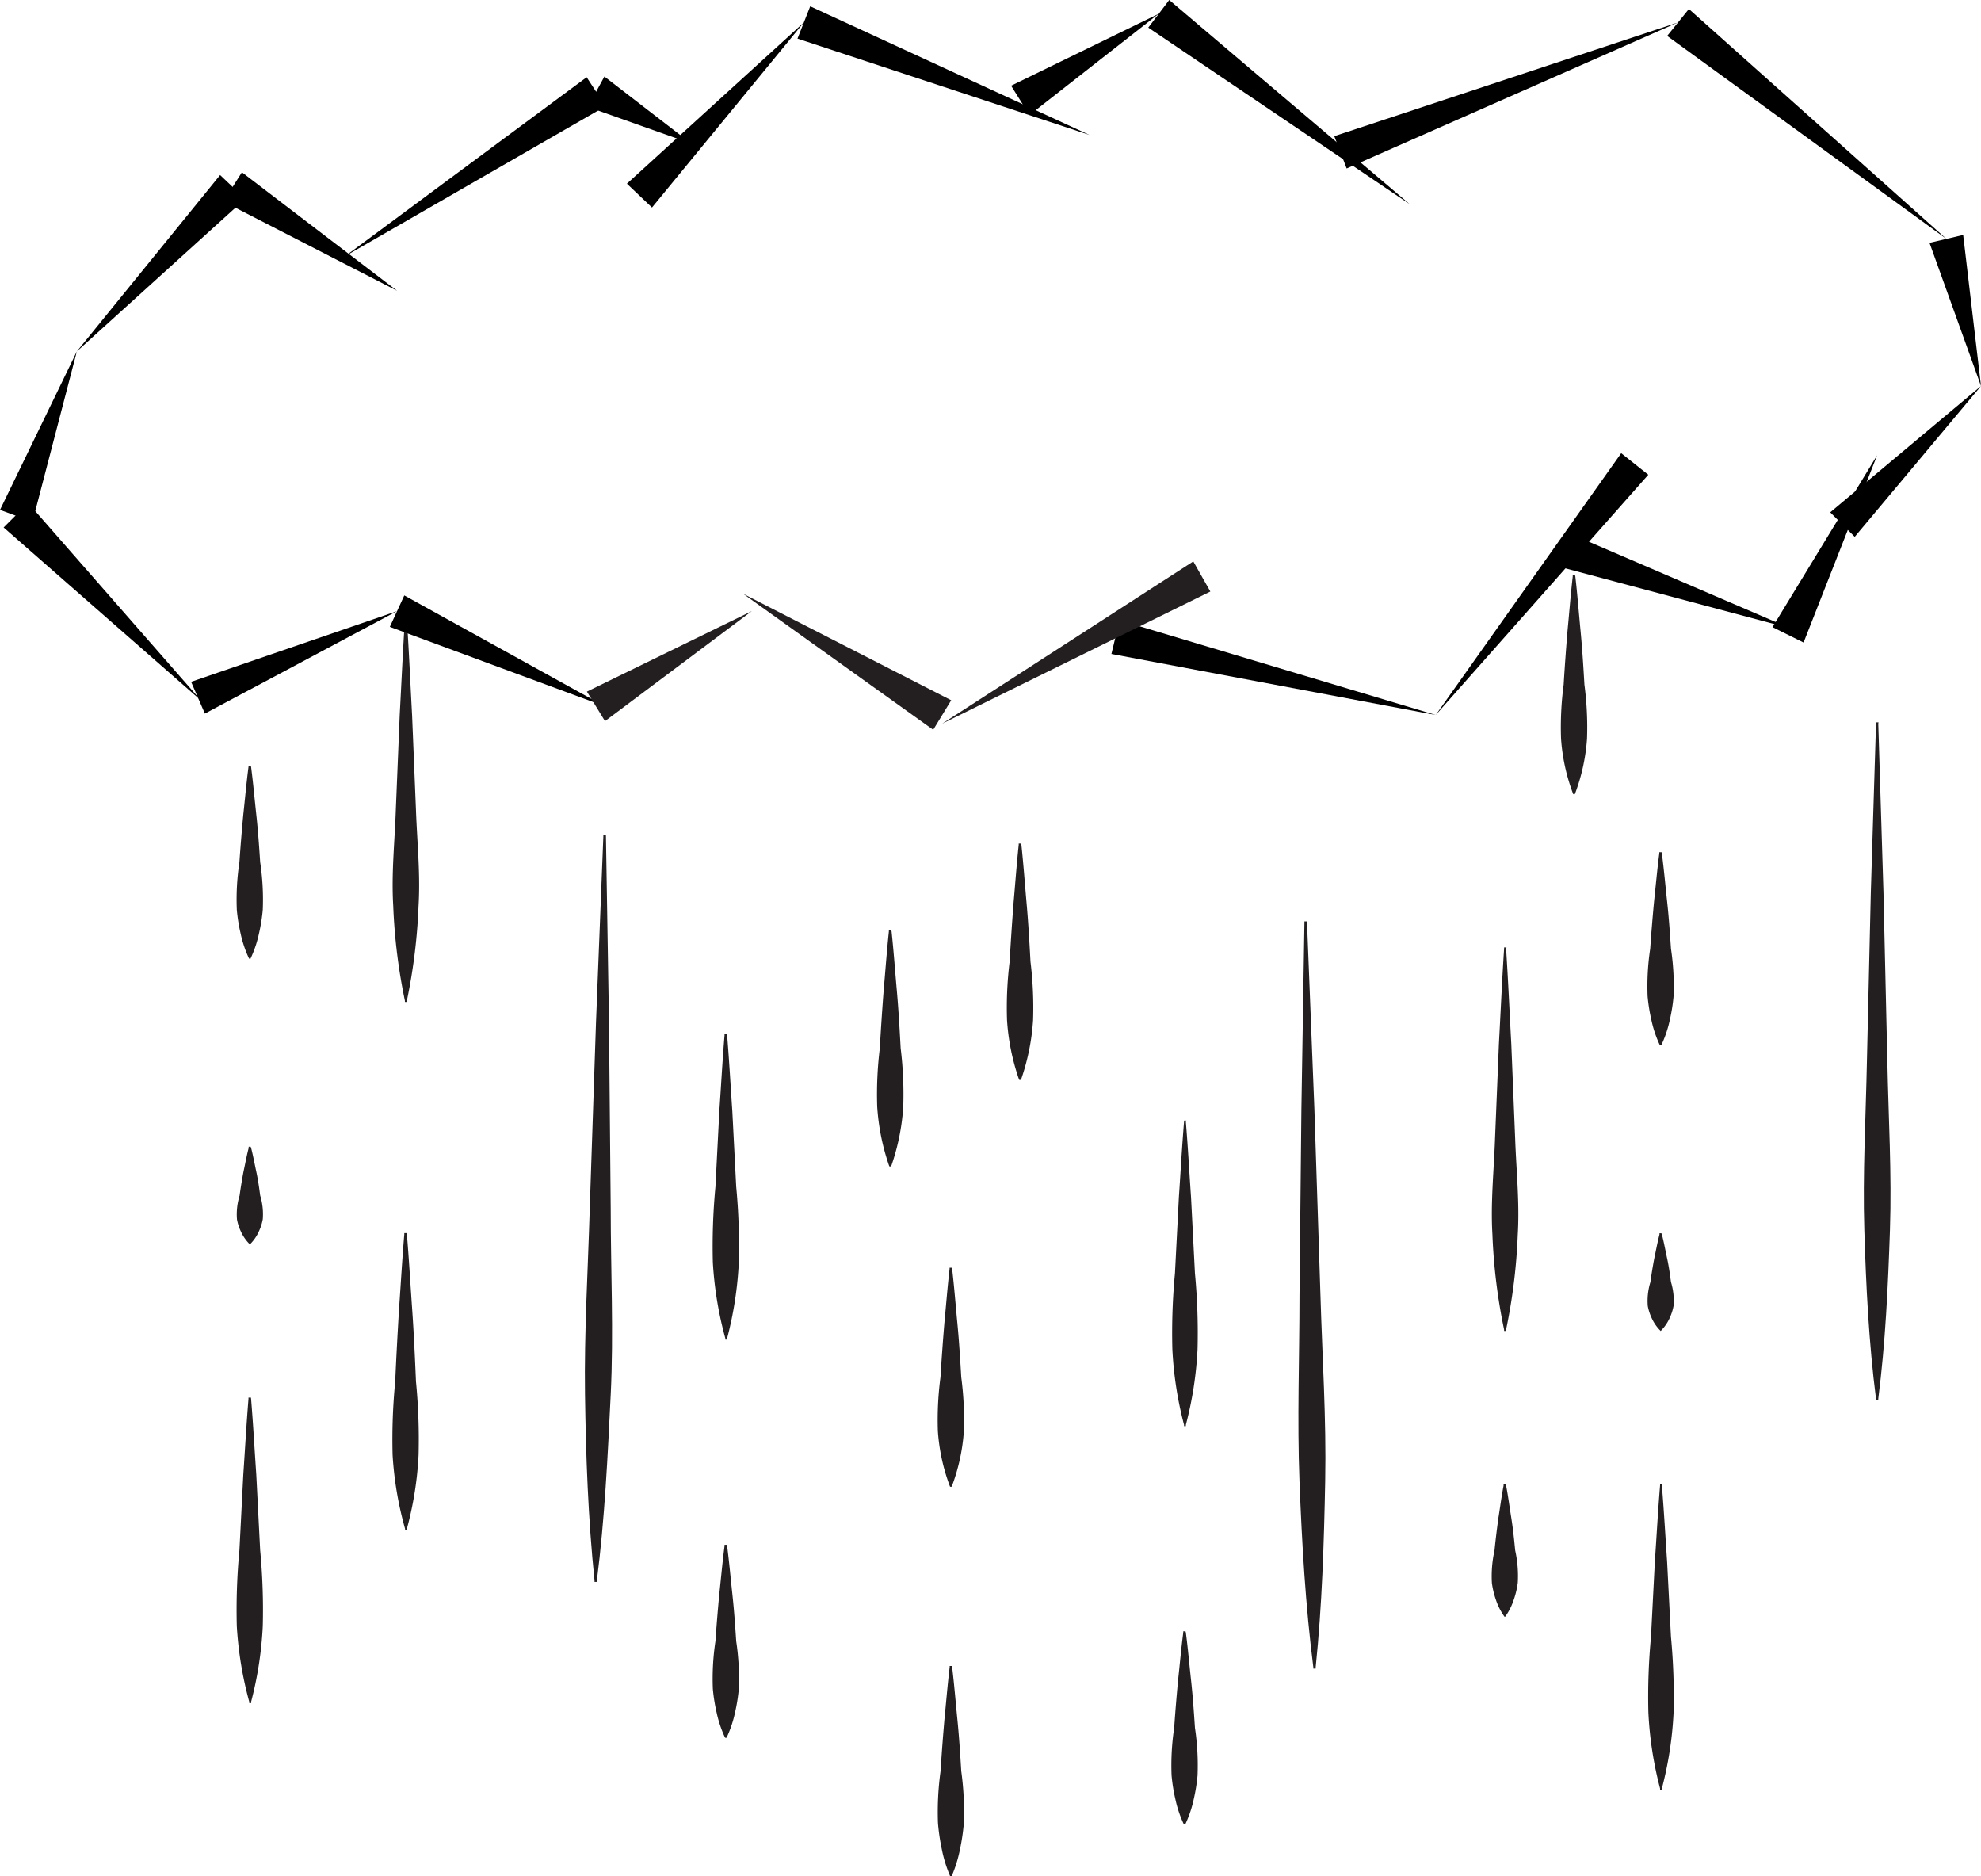 <svg id="rain" xmlns="http://www.w3.org/2000/svg" xmlns:xlink="http://www.w3.org/1999/xlink" viewBox="0 0 228.88 216.74">
  <defs>
    <clipPath id="clip-path" transform="translate(-9.64 -11.91)">
      <rect y="-70" width="250" height="250" fill="none"/>
    </clipPath>
  </defs>
  <title>rainy</title>
  <g>
    <g>
      <path d="M38.65,100.5c.24,1.83.4,3.67.6,5.5s.33,3.67.45,5.5A29.08,29.08,0,0,1,40,117a20.41,20.41,0,0,1-.44,2.75,13.33,13.33,0,0,1-.91,2.75l-.07.15h-.16l-.07-.15a13.33,13.33,0,0,1-.91-2.75A20.41,20.41,0,0,1,37,117a29.08,29.08,0,0,1,.3-5.5q.19-2.75.45-5.5c.2-1.83.36-3.67.6-5.5l0-.15h.26Z" transform="translate(-9.64 -11.91)" fill="#231f20"/>
      <path d="M56.65,83.5c.24,3.67.4,7.33.6,11l.45,11c.13,3.67.52,7.33.3,11a66,66,0,0,1-1.35,11l0,.15h-.23l0-.15a66,66,0,0,1-1.35-11c-.22-3.67.17-7.33.3-11l.45-11c.2-3.67.36-7.33.6-11v-.15h.28Z" transform="translate(-9.64 -11.91)" fill="#231f20"/>
      <path d="M38.65,144.5c.24.92.4,1.83.6,2.75s.33,1.83.45,2.75a7.39,7.39,0,0,1,.3,2.75,5.71,5.71,0,0,1-.44,1.38,4.91,4.91,0,0,1-.91,1.38l-.14.15h0l-.14-.15a4.91,4.91,0,0,1-.91-1.37,5.71,5.71,0,0,1-.44-1.37,7.39,7.39,0,0,1,.3-2.75q.19-1.38.45-2.75c.2-.92.36-1.83.6-2.75l0-.15h.22Z" transform="translate(-9.64 -11.91)" fill="#231f20"/>
      <path d="M38.65,173.5c.24,2.92.4,5.83.6,8.75L39.7,191a73.06,73.06,0,0,1,.3,8.75,42.37,42.37,0,0,1-1.35,8.75l0,.15h-.21l0-.15A42.37,42.37,0,0,1,37,199.75a73.06,73.06,0,0,1,.3-8.75l.45-8.75c.2-2.92.36-5.83.6-8.75v-.15h.28Z" transform="translate(-9.64 -11.91)" fill="#231f20"/>
      <path d="M56.65,154.5c.24,2.83.4,5.67.6,8.5s.33,5.67.45,8.5A69,69,0,0,1,58,180a40.07,40.07,0,0,1-1.35,8.5l0,.15h-.21l0-.15A40.07,40.07,0,0,1,55,180a69,69,0,0,1,.3-8.5q.19-4.25.45-8.5c.2-2.83.36-5.67.6-8.5v-.15h.27Z" transform="translate(-9.64 -11.91)" fill="#231f20"/>
      <path d="M79.65,108.5,80,130l.2,21.51c0,7.17.35,14.34,0,21.5s-.69,14.33-1.6,21.48l0,.15h-.27l0-.15c-.74-7.18-1-14.35-1.1-21.52s.34-14.33.55-21.5L78.5,130l.85-21.49v-.15h.29Z" transform="translate(-9.64 -11.91)" fill="#231f20"/>
      <path d="M93.65,131.5c.24,2.92.4,5.83.6,8.75L94.7,149a73.05,73.05,0,0,1,.3,8.75,42.37,42.37,0,0,1-1.35,8.75l0,.15h-.21l0-.15A42.37,42.37,0,0,1,92,157.75a73.05,73.05,0,0,1,.3-8.75l.45-8.75c.2-2.92.36-5.83.6-8.75v-.15h.28Z" transform="translate(-9.64 -11.91)" fill="#231f20"/>
      <path d="M93.65,190.5c.24,1.83.4,3.67.6,5.5s.33,3.67.45,5.5A29.08,29.08,0,0,1,95,207a20.41,20.41,0,0,1-.44,2.75,13.32,13.32,0,0,1-.91,2.75l-.07.15h-.16l-.07-.15a13.32,13.32,0,0,1-.91-2.75A20.41,20.41,0,0,1,92,207a29.08,29.08,0,0,1,.3-5.5q.19-2.75.45-5.5c.2-1.83.36-3.67.6-5.5l0-.15h.26Z" transform="translate(-9.64 -11.91)" fill="#231f20"/>
      <path d="M127.65,109.5c.24,2.25.4,4.5.6,6.75s.33,4.5.45,6.75a43.55,43.55,0,0,1,.3,6.75,25.85,25.85,0,0,1-1.35,6.75l-.06.15h-.19l-.06-.15a25.85,25.85,0,0,1-1.35-6.75,43.55,43.55,0,0,1,.3-6.75q.19-3.37.45-6.75c.2-2.25.36-4.5.6-6.75l0-.15h.27Z" transform="translate(-9.64 -11.91)" fill="#231f20"/>
      <path d="M201.65,110.5c.24,1.83.4,3.67.6,5.5s.33,3.67.45,5.5a29.08,29.08,0,0,1,.3,5.5,20.41,20.41,0,0,1-.44,2.75,13.33,13.33,0,0,1-.91,2.75l-.07.15h-.16l-.07-.15a13.33,13.33,0,0,1-.91-2.75A20.41,20.41,0,0,1,200,127a29.08,29.08,0,0,1,.3-5.5q.19-2.75.45-5.5c.2-1.83.36-3.67.6-5.5l0-.15h.26Z" transform="translate(-9.64 -11.91)" fill="#231f20"/>
      <path d="M183.65,121.5c.24,3.67.4,7.33.6,11l.45,11c.13,3.67.52,7.33.3,11a66,66,0,0,1-1.35,11l0,.15h-.23l0-.15a66,66,0,0,1-1.35-11c-.22-3.67.17-7.33.3-11l.45-11c.2-3.67.36-7.33.6-11v-.15h.28Z" transform="translate(-9.64 -11.91)" fill="#231f20"/>
      <path d="M201.65,154.5c.24.92.4,1.83.6,2.75s.33,1.83.45,2.75a7.39,7.39,0,0,1,.3,2.75,5.71,5.71,0,0,1-.44,1.38,4.91,4.91,0,0,1-.91,1.38l-.14.15h0l-.14-.15a4.91,4.91,0,0,1-.91-1.37,5.71,5.71,0,0,1-.44-1.37,7.39,7.39,0,0,1,.3-2.75q.19-1.38.45-2.75c.2-.92.36-1.83.6-2.75l0-.15h.22Z" transform="translate(-9.64 -11.91)" fill="#231f20"/>
      <path d="M201.65,183.5c.24,2.92.4,5.83.6,8.75l.45,8.75a73.06,73.06,0,0,1,.3,8.75,42.36,42.36,0,0,1-1.35,8.75l0,.15h-.21l0-.15a42.36,42.36,0,0,1-1.35-8.75,73.06,73.06,0,0,1,.3-8.75l.45-8.75c.2-2.92.36-5.83.6-8.75v-.15h.28Z" transform="translate(-9.64 -11.91)" fill="#231f20"/>
      <path d="M183.65,183.5c.24,1.25.4,2.5.6,3.75s.33,2.5.45,3.75a13.62,13.62,0,0,1,.3,3.75,9.92,9.92,0,0,1-.44,1.88,7.28,7.28,0,0,1-.91,1.88l-.1.15h-.09l-.1-.15a7.28,7.28,0,0,1-.91-1.87,9.92,9.92,0,0,1-.44-1.87,13.62,13.62,0,0,1,.3-3.75q.19-1.87.45-3.75c.2-1.25.36-2.5.6-3.75l0-.15h.24Z" transform="translate(-9.64 -11.91)" fill="#231f20"/>
      <path d="M160.65,118.5,161.5,140l.7,21.49c.21,7.17.69,14.33.55,21.5s-.36,14.34-1.1,21.52l0,.15h-.27l0-.15c-.91-7.16-1.32-14.32-1.6-21.48s0-14.34,0-21.5L160,140l.35-21.51v-.15h.29Z" transform="translate(-9.64 -11.91)" fill="#231f20"/>
      <path d="M146.65,141.5c.24,2.92.4,5.83.6,8.75l.45,8.75a73.06,73.06,0,0,1,.3,8.75,42.36,42.36,0,0,1-1.35,8.75l0,.15h-.21l0-.15a42.36,42.36,0,0,1-1.35-8.75,73.06,73.06,0,0,1,.3-8.75l.45-8.75c.2-2.92.36-5.83.6-8.75v-.15h.28Z" transform="translate(-9.64 -11.91)" fill="#231f20"/>
      <path d="M146.65,200.5c.24,1.83.4,3.67.6,5.5s.33,3.67.45,5.5a29.08,29.08,0,0,1,.3,5.5,20.41,20.41,0,0,1-.44,2.75,13.33,13.33,0,0,1-.91,2.75l-.07.15h-.16l-.07-.15a13.33,13.33,0,0,1-.91-2.75A20.41,20.41,0,0,1,145,217a29.08,29.08,0,0,1,.3-5.5q.19-2.75.45-5.5c.2-1.83.36-3.67.6-5.5l0-.15h.26Z" transform="translate(-9.64 -11.91)" fill="#231f20"/>
      <path d="M112.65,119.5c.24,2.25.4,4.5.6,6.75s.33,4.5.45,6.75a43.55,43.55,0,0,1,.3,6.75,25.85,25.85,0,0,1-1.35,6.75l-.06.15h-.19l-.06-.15a25.85,25.85,0,0,1-1.35-6.75,43.55,43.55,0,0,1,.3-6.75q.19-3.37.45-6.75c.2-2.25.36-4.5.6-6.75l0-.15h.27Z" transform="translate(-9.64 -11.91)" fill="#231f20"/>
      <path d="M119.65,158.5c.24,2.08.4,4.17.6,6.25s.33,4.17.45,6.25a37.37,37.37,0,0,1,.3,6.25,22.39,22.39,0,0,1-1.35,6.25l-.06.15h-.18l-.06-.15a22.39,22.39,0,0,1-1.35-6.25,37.37,37.37,0,0,1,.3-6.25q.19-3.12.45-6.25c.2-2.08.36-4.17.6-6.25l0-.15h.27Z" transform="translate(-9.64 -11.91)" fill="#231f20"/>
      <path d="M119.65,204.5c.24,2,.4,4,.6,6s.33,4,.45,6a34.57,34.57,0,0,1,.3,6,24.14,24.14,0,0,1-.44,3,15.48,15.48,0,0,1-.91,3l-.06.15h-.17l-.06-.15a15.48,15.48,0,0,1-.91-3,24.14,24.14,0,0,1-.44-3,34.57,34.57,0,0,1,.3-6q.19-3,.45-6c.2-2,.36-4,.6-6l0-.15h.26Z" transform="translate(-9.64 -11.91)" fill="#231f20"/>
      <path d="M226.65,95.5l.6,19.5.45,19.5c.13,6.5.52,13,.3,19.5s-.52,13-1.35,19.5l0,.15h-.26l0-.15c-.83-6.5-1.15-13-1.35-19.5s.17-13,.3-19.5l.45-19.5.6-19.5v-.15h.29Z" transform="translate(-9.64 -11.91)" fill="#231f20"/>
      <path d="M191.65,78.5c.24,2.08.4,4.17.6,6.25s.33,4.17.45,6.25a37.37,37.37,0,0,1,.3,6.25,22.39,22.39,0,0,1-1.35,6.25l-.06.15h-.18l-.06-.15A22.39,22.39,0,0,1,190,97.25a37.37,37.37,0,0,1,.3-6.25q.19-3.13.45-6.25c.2-2.08.36-4.17.6-6.25l0-.15h.27Z" transform="translate(-9.64 -11.91)" fill="#231f20"/>
    </g>
    <g clip-path="url(#clip-path)">
      <line x1="1.84" y1="59.52" x2="23.23" y2="80.92"/>
      <polygon points="3.25 58.1 23.23 80.92 0.42 60.93 3.25 58.1"/>
      <line x1="22.88" y1="80.59" x2="45.88" y2="70.59"/>
      <polygon points="22.08 78.76 45.88 70.59 23.67 82.43 22.08 78.76"/>
      <line x1="26.88" y1="21.59" x2="45.88" y2="33.59"/>
      <polygon points="27.95 19.9 45.88 33.59 25.81 23.28 27.95 19.9"/>
      <line x1="68.88" y1="10.59" x2="39.88" y2="29.59"/>
      <polygon points="69.97 12.27 39.88 29.59 67.78 8.92 69.97 12.27"/>
      <line x1="45.88" y1="70.59" x2="69.88" y2="81.59"/>
      <polygon points="46.71 68.78 69.88 81.59 45.04 72.41 46.71 68.78"/>
      <line x1="68.88" y1="10.59" x2="79.88" y2="16.59"/>
      <polygon points="69.83 8.84 79.88 16.59 67.92 12.35 69.83 8.84"/>
      <line x1="73.88" y1="22.59" x2="92.88" y2="2.59"/>
      <polygon points="72.43 21.22 92.88 2.59 75.33 23.97 72.43 21.22"/>
      <line x1="92.88" y1="2.59" x2="125.88" y2="15.59"/>
      <polygon points="93.61 0.73 125.88 15.59 92.14 4.46 93.61 0.73"/>
      <line x1="117.88" y1="11.59" x2="133.88" y2="1.59"/>
      <polygon points="116.82 9.9 133.88 1.59 118.94 13.29 116.82 9.9"/>
      <line x1="133.88" y1="1.59" x2="162.88" y2="23.59"/>
      <polygon points="135.09 0 162.88 23.59 132.67 3.19 135.09 0"/>
      <line x1="128.88" y1="73.59" x2="165.88" y2="82.59"/>
      <polygon points="129.35 71.65 165.88 82.59 128.41 75.54 129.35 71.65"/>
      <line x1="188.88" y1="53.59" x2="165.88" y2="82.59"/>
      <polygon points="190.44 54.84 165.88 82.59 187.31 52.35 190.44 54.84"/>
      <line x1="154.88" y1="17.59" x2="193.88" y2="2.59"/>
      <polygon points="154.16 15.73 193.88 2.59 155.59 19.46 154.16 15.73"/>
      <line x1="180.88" y1="63.59" x2="206.88" y2="72.59"/>
      <polygon points="181.53 61.7 206.88 72.59 180.22 65.48 181.53 61.7"/>
      <line x1="193.88" y1="2.59" x2="224.88" y2="27.59"/>
      <polygon points="195.13 1.04 224.88 27.59 192.62 4.15 195.13 1.04"/>
      <line x1="206.58" y1="73.33" x2="216.88" y2="52.59"/>
      <polygon points="204.79 72.44 216.88 52.59 208.38 74.22 204.79 72.44"/>
      <line x1="224.88" y1="27.59" x2="228.88" y2="44.59"/>
      <polygon points="226.82 27.14 228.88 44.59 222.93 28.05 226.82 27.14"/>
      <line x1="212.88" y1="60.59" x2="228.88" y2="44.59"/>
      <polygon points="211.46 59.18 228.88 44.59 214.29 62.01 211.46 59.18"/>
      <line x1="1.88" y1="59.59" x2="8.88" y2="40.59"/>
      <polygon points="0 58.9 8.88 40.59 3.75 60.28 0 58.9"/>
      <line x1="26.88" y1="21.59" x2="8.88" y2="40.59"/>
      <polygon points="28.33 22.97 8.88 40.59 25.43 20.22 28.33 22.97"/>
      <line x1="68.86" y1="81.59" x2="86.86" y2="70.59"/>
      <polygon points="67.81 79.89 86.86 70.59 69.9 83.3 67.81 79.89" fill="#231f20"/>
      <line x1="108.86" y1="82.59" x2="85.86" y2="68.59"/>
      <polygon points="107.82 84.3 85.86 68.59 109.9 80.89 107.82 84.3" fill="#231f20"/>
      <line x1="138.86" y1="66.59" x2="108.86" y2="83.59"/>
      <polygon points="139.84 68.33 108.86 83.59 137.87 64.85 139.84 68.33" fill="#231f20"/>
    </g>
  </g>
</svg>

